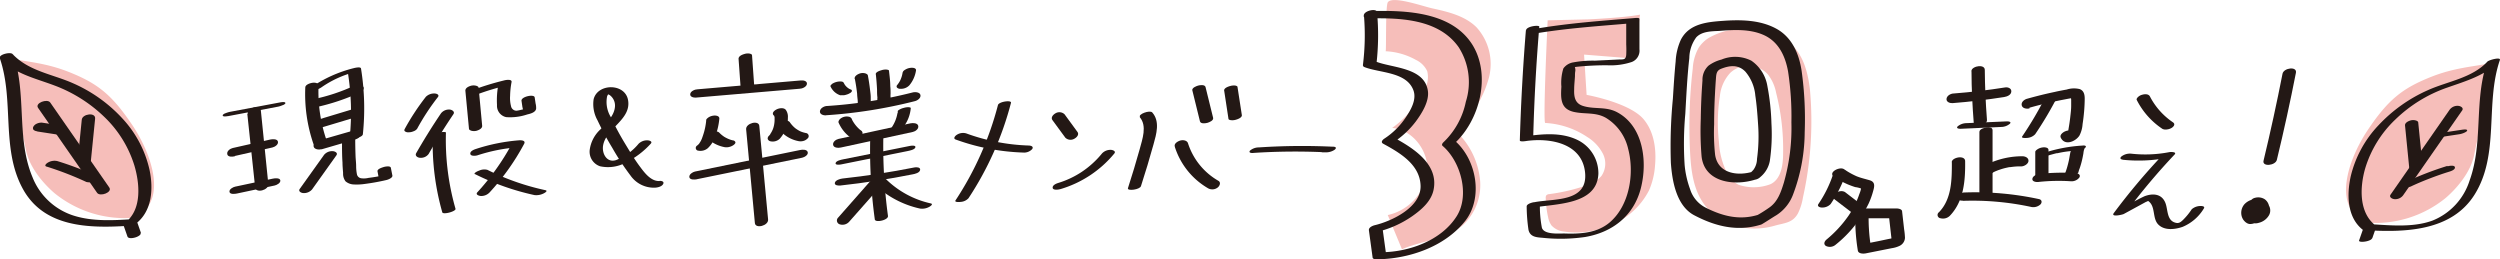 <svg xmlns="http://www.w3.org/2000/svg" viewBox="0 0 412.12 42.75"><defs><style>.about_noutore_header1{fill:#f6beba;}.about_noutore_header2{fill:#231815;}</style></defs><g id="レイヤー_2" data-name="レイヤー 2"><g id="見出し"><path class="about_noutore_header1" d="M254.73,20.27a13.8,13.8,0,0,1,6.92,2.31,7.09,7.09,0,0,1,2.58,2.75A3.6,3.6,0,0,1,264,29a5.22,5.22,0,0,1-2.56,1.59A30.93,30.93,0,0,1,255.39,32a.71.71,0,0,0-.49.21.73.73,0,0,0-.09.44,16.18,16.18,0,0,0,.4,3.18,3.33,3.33,0,0,0,.55,1.33,3.16,3.16,0,0,0,2,1,13.63,13.63,0,0,0,7.3-.87,12.15,12.15,0,0,0,6.77-5.89,12.45,12.45,0,0,0,1-4.13c.24-2.68-.16-5.58-1.9-7.63-2.33-2.74-9.38-4-9.38-4L261.13,9l7.64.61.53-.2a2.66,2.66,0,0,0,.21-.56l.84-6.43h0c-2.8.52-8.48.77-8.48.77l-6.74.16S254.32,20.25,254.73,20.27Z"/><path class="about_noutore_header1" d="M298.37,14.82c-.32-2.8-1.06-5.76-3.24-7.67a10.8,10.8,0,0,0-6.21-2.3,11.52,11.52,0,0,0-7.27,1.42A5.44,5.44,0,0,0,280,7.91a7.85,7.85,0,0,0-.95,3.37,81.46,81.46,0,0,0-.44,13.88c.16,3,.54,6.14,2.37,8.59A10.09,10.09,0,0,0,287,37.46a12,12,0,0,0,5.61-.27c1.59-.45,2.89-.42,3.77-2h0a9,9,0,0,0,.83-2.63A57.65,57.65,0,0,0,298.37,14.82Zm-4.43,10.55c0,1.63-.26,4.17-2.1,5a7.8,7.8,0,0,1-5.24.09,4.39,4.39,0,0,1-1.86-1.86,12.92,12.92,0,0,1-1.38-5.25,28.18,28.18,0,0,1,.16-7.51A6.59,6.59,0,0,1,285.24,12a4.37,4.37,0,0,1,6.22.3,7.08,7.08,0,0,1,1.33,3A37.59,37.59,0,0,1,293.94,25.37Z"/><path class="about_noutore_header1" d="M228.42,8.45a11.24,11.24,0,0,1,5,1.43,3.84,3.84,0,0,1,1.86,1.87,4.09,4.09,0,0,1-.48,3.07,16.82,16.82,0,0,1-5.3,6.27c3.42.31,6.07,3.85,5.78,7.27a8.37,8.37,0,0,1-6.51,7.09l2.34,5.64c3.33-1.45,7.31-1.59,10.06-4A9,9,0,0,0,244,29.87a12.71,12.71,0,0,0-3.1-7.32,1.7,1.7,0,0,1-.44-.75c-.1-.5.28-1,.62-1.34a17.53,17.53,0,0,0,4.37-7.67,9,9,0,0,0-2.06-8.3c-1.9-1.88-4.66-2.54-7.27-3.11h0c-1.56-.34-6.58-2.13-7.34-1C228.37,1,228.55,8.45,228.42,8.45Z"/><path class="about_noutore_header2" d="M37.62,19.14l8.13-1.54a3.48,3.48,0,0,0,.83-.26c.09,0,.42-.18.46-.3.08-.34-.73-.18-.86-.16L38,18.42a4,4,0,0,0-.83.25c-.08,0-.42.19-.45.31-.08.34.73.18.86.16Z"/><path class="about_noutore_header2" d="M40.77,18.79,42.06,30.9c.1,1,2.28.47,2.17-.58L43,18.21c-.11-1-2.29-.47-2.18.58Z"/><path class="about_noutore_header2" d="M38.72,25.71l6.19-1.4c.38-.09,1-.46.91-.95s-.89-.44-1.26-.36l-6.19,1.4c-.38.09-1,.46-.91,1s.89.44,1.26.36Z"/><path class="about_noutore_header2" d="M39.07,31.9l6.21-1.32c.33-.07,1-.41.93-.85s-.92-.35-1.24-.28l-6.21,1.32c-.33.07-1,.41-.93.86s.92.34,1.24.27Z"/><path class="about_noutore_header2" d="M50.33,14.35a25.33,25.33,0,0,0,1.34,9.38c.27.79,2.43.18,2.17-.58a24.65,24.65,0,0,1-1.33-9c0-.49-.57-.55-.95-.51s-1.21.29-1.23.76Z"/><path class="about_noutore_header2" d="M53,14.39a17.11,17.11,0,0,1,5.51-2.52l-1.18,0a41.27,41.27,0,0,1,.32,10.82c0,.29,2.11.08,2.17-.58a41.27,41.27,0,0,0-.31-10.82c-.06-.34-1.05-.09-1.18-.06a21.61,21.61,0,0,0-7,3.14c-.34.23-.28.45.13.48A2.6,2.6,0,0,0,53,14.39Z"/><path class="about_noutore_header2" d="M52,17.69a35.44,35.44,0,0,0,7.31-2.43c.35-.16.87-.61.54-1S58.8,14,58.4,14.13a31.08,31.08,0,0,1-6.75,2.23c-.38.08-1,.47-.9,1s.88.45,1.26.37Z"/><path class="about_noutore_header2" d="M52.6,21.14l6-1.8c.38-.12,1-.45.91-1s-.9-.48-1.26-.37l-6,1.81c-.38.11-1,.45-.91.95s.9.48,1.26.37Z"/><path class="about_noutore_header2" d="M53,24.62,58.55,23c.43-.12,1-.5.89-1s-.87-.57-1.29-.45l-5.56,1.6c-.43.13-1,.51-.89,1s.87.57,1.29.45Z"/><path class="about_noutore_header2" d="M53.42,25.53l-4,5.6c-.31.42.25.69.6.7a1.76,1.76,0,0,0,1.43-.61l4-5.61c.3-.42-.25-.68-.6-.69a1.72,1.72,0,0,0-1.43.61Z"/><path class="about_noutore_header2" d="M70.17,16a38.5,38.5,0,0,0-3.43,5.22c-.08.15-.14.28,0,.42a.86.86,0,0,0,.58.17,2.05,2.05,0,0,0,.85-.17,1.24,1.24,0,0,0,.59-.41A37.64,37.64,0,0,1,72.19,16c.31-.4-.27-.6-.58-.59a1.93,1.93,0,0,0-1.44.58Z"/><path class="about_noutore_header2" d="M72.69,18.69c-1.44,2.13-2.8,4.32-4.08,6.55-.25.45.23.75.63.77a1.58,1.58,0,0,0,1.42-.63q1.92-3.35,4.08-6.55c.3-.43-.25-.75-.62-.77a1.67,1.67,0,0,0-1.43.63Z"/><path class="about_noutore_header2" d="M71.34,22.44A41.6,41.6,0,0,0,72.91,35c.13.44,2.3-.16,2.18-.58a41.3,41.3,0,0,1-1.58-12.56c0-.26-2.15,0-2.17.58Z"/><path class="about_noutore_header2" d="M76.72,15l.59,6.23c0,.18.29.29.42.33a1.75,1.75,0,0,0,.82,0c.39-.12,1-.38.93-.87l-.58-6.24c0-.18-.3-.29-.43-.32a1.71,1.71,0,0,0-.81,0c-.4.11-1,.37-.94.87Z"/><path class="about_noutore_header2" d="M78.75,25.59a28.2,28.2,0,0,1,6.49-1.3l-.85-.59a39.65,39.65,0,0,1-5.7,8c-.36.39.3.6.58.61a1.9,1.9,0,0,0,1.44-.59,38.68,38.68,0,0,0,5.69-8c.31-.58-.47-.62-.85-.59a30.56,30.56,0,0,0-7.08,1.42c-.31.1-1,.36-.94.81s1,.32,1.22.23Z"/><path class="about_noutore_header2" d="M78.3,28.7a41.63,41.63,0,0,0,9.81,3.46,2.68,2.68,0,0,0,1.52-.28c.18-.09.75-.42.28-.53A40.57,40.57,0,0,1,80.35,28a2,2,0,0,0-1.39.14c-.09,0-1,.42-.66.58Z"/><path class="about_noutore_header2" d="M108.76,29.84c-1.35.09-2.39-1.2-3.12-2.18-1-1.31-1.83-2.71-2.67-4.1s-1.61-2.83-2.3-4.3a4.75,4.75,0,0,1-.59-3.38,2.44,2.44,0,0,1,.28-.49l-.36.09.14,0c.1.08.28.13.39.21a2.14,2.14,0,0,1,.85,1.84c-.1,1.58-1.42,2.73-2.41,3.81a5.58,5.58,0,0,0-1.76,3.39,2.53,2.53,0,0,0,1.71,2.68,6.14,6.14,0,0,0,4.46-.73,13.74,13.74,0,0,0,3.9-3c.35-.39-.3-.55-.57-.55a2,2,0,0,0-1.44.57,9.12,9.12,0,0,1-3.74,2.7c-1.5.46-2.31-1.07-2.12-2.36.44-2.92,4.76-4.32,4.11-7.61-.55-2.74-5-2.7-5.66-.08a5.47,5.47,0,0,0,.64,3.49,48.28,48.28,0,0,0,2.44,4.54,41,41,0,0,0,3,4.56,4.69,4.69,0,0,0,3.92,2c.45,0,1.18-.14,1.44-.57s-.21-.57-.57-.55Z"/><path class="about_noutore_header2" d="M114.7,16.09l17.11-1.46c.41,0,1.16-.3,1.21-.8s-.59-.61-1-.57L115,14.72c-.42,0-1.17.3-1.22.79s.59.61,1,.58Z"/><path class="about_noutore_header2" d="M114.9,29.54,132.23,26c.38-.08,1.05-.46.92-.93s-.9-.42-1.26-.34l-17.33,3.55c-.37.08-1,.46-.92.93s.9.41,1.26.34Z"/><path class="about_noutore_header2" d="M123,21.33l1.44,15.44c.09,1,2.27.44,2.18-.59l-1.45-15.43c-.09-1-2.27-.44-2.17.58Z"/><path class="about_noutore_header2" d="M136.16,19a80.78,80.78,0,0,0,14.67-2.33c.42-.11,1-.5.9-1s-.89-.53-1.28-.43a77.17,77.17,0,0,1-14.08,2.23c-.46,0-1.14.33-1.2.86s.58.71,1,.68Z"/><path class="about_noutore_header2" d="M138.61,24.32l11.87-2.57c.42-.09,1-.5.89-1s-.88-.5-1.28-.42L138.23,22.9c-.42.09-1,.5-.89,1s.88.51,1.27.42Z"/><path class="about_noutore_header2" d="M138.63,27.11l11-2.21c.32-.07,1.16-.22,1.27-.61s-.72-.27-.88-.24l-11,2.21c-.32.07-1.16.22-1.27.61s.72.27.88.24Z"/><path class="about_noutore_header2" d="M138.55,30.58q6-.66,11.89-1.84c.38-.07,1.15-.24,1.24-.72s-.65-.48-.93-.42c-3.94.78-7.9,1.4-11.89,1.83-.38.05-1.16.27-1.24.72s.65.46.93.43Z"/><path class="about_noutore_header2" d="M143.46,22.53a84.08,84.08,0,0,0,.75,13.64c.08.59,2.27.12,2.17-.58a85.28,85.28,0,0,1-.75-13.65c0-.5-2.16-.16-2.17.59Z"/><path class="about_noutore_header2" d="M143.8,29.48l-5.66,6.42a.66.66,0,0,0,.29,1.08,1.48,1.48,0,0,0,1.54-.41l5.66-6.41a.66.66,0,0,0-.3-1.09,1.46,1.46,0,0,0-1.53.41Z"/><path class="about_noutore_header2" d="M144,30.24a15.79,15.79,0,0,0,7.65,4.14,2.44,2.44,0,0,0,1.52-.27c.18-.09.75-.47.26-.58a15.24,15.24,0,0,1-7.38-4c-.11-.1-.44-.08-.56-.07a3.4,3.4,0,0,0-.84.18c-.18.07-.93.36-.65.64Z"/><path class="about_noutore_header2" d="M157.54,23a35.94,35.94,0,0,0,11.19,2.15,1.8,1.8,0,0,0,1.43-.58c.27-.43-.22-.57-.57-.58a33,33,0,0,1-10.31-2,1.88,1.88,0,0,0-1.53.22c-.25.14-.7.61-.21.79Z"/><path class="about_noutore_header2" d="M164.51,17.32a52.39,52.39,0,0,1-7,15.72c-.22.35.79.26.88.24a1.92,1.92,0,0,0,1.27-.61,52.39,52.39,0,0,0,7-15.72c.12-.5-2-.2-2.15.37Z"/><path class="about_noutore_header2" d="M173.5,19.81l2.12,2.89a1.23,1.23,0,0,0,1.48.17c.39-.2.84-.68.51-1.13l-2.12-2.9a1.24,1.24,0,0,0-1.48-.17c-.38.21-.84.68-.51,1.14Z"/><path class="about_noutore_header2" d="M174.76,31.19a18.18,18.18,0,0,0,8.93-5.88c.33-.4-.28-.6-.58-.61a1.92,1.92,0,0,0-1.44.59,15.14,15.14,0,0,1-3.28,3,14.86,14.86,0,0,1-3.91,1.86c-.31.09-1,.36-.95.81s1,.3,1.23.22Z"/><path class="about_noutore_header2" d="M187.88,19.31c1.26,1.44.42,3.67,0,5.27-.6,2.16-1.25,4.3-1.94,6.44-.17.52,2,.25,2.15-.35q1.11-3.42,2.07-6.89c.47-1.69,1.09-3.76-.21-5.24-.4-.45-2.45.31-2,.77Z"/><path class="about_noutore_header2" d="M193.67,24.21a12.13,12.13,0,0,0,5.5,6.84,1.43,1.43,0,0,0,1.55-.13c.34-.25.6-.85.12-1.12a11,11,0,0,1-5-6.18c-.16-.5-.84-.58-1.28-.45s-1.06.51-.89,1Z"/><path class="about_noutore_header2" d="M196.55,14.88,197.81,20c.11.45.92.34,1.23.25s1.05-.38.94-.83l-1.25-5.07c-.11-.44-.93-.33-1.23-.24s-1.06.37-.95.82Z"/><path class="about_noutore_header2" d="M201.8,14.92l.71,4.66c0,.16.3.22.41.23a2,2,0,0,0,.8-.07c.29-.08,1-.32,1-.74L204,14.34c0-.16-.29-.22-.4-.24a2.19,2.19,0,0,0-.81.08c-.29.08-1,.31-1,.74Z"/><path class="about_noutore_header2" d="M224.85,2.61a39.49,39.49,0,0,1-.17,8.06.34.34,0,0,0,.22.38c2.52,1,6.94.76,8.09,3.81.6,1.58-.47,3.35-1.33,4.61a12.34,12.34,0,0,1-3.45,3.38c-.3.2-.65.59-.2.84,2.72,1.48,6.06,3.41,6.17,6.92s-4.63,5.82-7.58,6.52c-.35.09-1,.37-.94.83l.61,4.48c0,.26.47.32.66.31,5.26-.06,11.1-2,14.52-6.22,3.12-3.81,2-10.22-1.67-13.37l-.14.6c4.31-3.85,6.26-11.45,3-16.51C239.23,2,231.92,1.7,226.3,1.82c-.41,0-1.26.14-1.44.59s.14.64.59.63c5.16-.11,11.65,0,15,4.73a10.67,10.67,0,0,1,1.19,9,12.71,12.71,0,0,1-3.69,6.68c-.15.14-.35.42-.14.6,3,2.56,4.51,8.12,2.33,11.58-2.52,4-7.79,5.89-12.31,5.95l.66.31-.61-4.47-.94.82a17.06,17.06,0,0,0,5.86-2.6c1.51-1.06,3.13-2.44,3.52-4.34.88-4.25-3.38-6.91-6.52-8.61l-.2.84a14.7,14.7,0,0,0,3.79-3.5c1-1.35,2.22-3.3,2-5-.53-4-6-3.79-8.7-4.93l.22.38A41.06,41.06,0,0,0,227,2c-.05-.69-2.24-.24-2.18.59Z"/><path class="about_noutore_header2" d="M289.76,35.43c-3,.9-5.72.22-8.45-1.13a5.13,5.13,0,0,1-2.71-3.14,15.64,15.64,0,0,1-.89-3.94,54.32,54.32,0,0,1,.11-8.46c.17-3.06.32-6.15.66-9.19a5.89,5.89,0,0,1,1.14-3.41c.93-1,2.5-1,3.75-1.06,2.44-.2,5.1-.35,7.39.68,2.44,1.1,3.54,3.46,4,6a49.09,49.09,0,0,1,.55,8.39,33,33,0,0,1-1.24,9.93c-.47,1.53-1,3.11-2.34,4.07-.72.51-1.48,1-2.23,1.4-1.25.75-.11,2,1,1.36.79-.47,1.57-1,2.34-1.46a6.9,6.9,0,0,0,2.74-3.4,29.38,29.38,0,0,0,1.92-10.24A57.45,57.45,0,0,0,297,11.73c-.42-2.85-1.58-5.58-4.18-7s-5.69-1.5-8.55-1.31c-2.71.19-5.78.41-7.18,3.12a9.74,9.74,0,0,0-.86,3.57c-.2,2-.33,4.11-.46,6.17a81.11,81.11,0,0,0-.33,10.57c.21,3,.91,7.08,3.84,8.63,3.45,1.82,7.07,2.73,10.9,1.58C291.52,36.6,291.11,35,289.76,35.43Z"/><path class="about_noutore_header2" d="M289.13,28.24c-2.58.85-5.94.43-6.4-2.74a34.22,34.22,0,0,1-.16-5c0-1.68.05-3.37.14-5q.06-1.22.15-2.43c.06-.78.06-1.42.86-1.73,1.45-.57,2.84-.72,4,.47a7,7,0,0,1,1.64,3.94c.23,1.54.35,3.1.45,4.65a27.33,27.33,0,0,1-.17,5.79,3.13,3.13,0,0,1-.58,1.79c-.21.24-.44.45-.66.67a.54.54,0,0,0,.25.94,1.63,1.63,0,0,0,1.54-.41,4.48,4.48,0,0,0,1.56-2.64,30.22,30.22,0,0,0,.27-6.16,37.93,37.93,0,0,0-.67-6.19A6.31,6.31,0,0,0,288.7,10a5.91,5.91,0,0,0-4.92-.18,6.15,6.15,0,0,0-2.13,1,3.14,3.14,0,0,0-1,2.44q-.24,3.17-.28,6.35a50.43,50.43,0,0,0,.13,6.15c.47,4.39,5.52,4.95,9,3.8.38-.12,1-.44.91-1S289.5,28.12,289.13,28.24Z"/><path class="about_noutore_header2" d="M302.42,32.86l3,2.29a1.18,1.18,0,0,0,.74.14A1.65,1.65,0,0,0,307,35a.84.84,0,0,0,.39-.55.5.5,0,0,0-.25-.49l-3-2.3a1.2,1.2,0,0,0-.74-.14,1.74,1.74,0,0,0-.82.3.85.85,0,0,0-.39.54.57.57,0,0,0,.25.5Z"/><path class="about_noutore_header2" d="M305.85,35.22a31.77,31.77,0,0,0,.41,6.08c.09.55.91.54,1.29.47l2.86-.57,1.46-.29a4.42,4.42,0,0,0,1.27-.38,1.55,1.55,0,0,0,.89-1.32,11.38,11.38,0,0,0-.14-1.42l-.33-2.91c0-.44-.67-.52-1-.52l-5.52,0c-.47,0-1.14.37-1.19.89s.57.73,1,.73l5.52,0-1-.52.28,2.51c.05.41.09.81.14,1.22,0,.09,0,.34,0,.34s.27-.26.28-.27c-.16.12.19,0,0,0-.79.13-1.58.32-2.37.48l-2.57.51,1.29.47a29.76,29.76,0,0,1-.37-5.66c0-.53-.54-.77-1-.73s-1.18.34-1.2.89Z"/><path class="about_noutore_header2" d="M323.25,21.23l6.62-.3a2.25,2.25,0,0,0,1.45-.53c.34-.36-.3-.4-.53-.39l-6.62.29a2.31,2.31,0,0,0-1.45.53c-.34.37.3.41.53.4Z"/><path class="about_noutore_header2" d="M326.3,21.74v10.6c0,.48.56.53.94.48s1.23-.29,1.23-.74v-1c0-.48-.56-.52-.94-.47s-1.23.28-1.23.74v1l2.17-.26V21.47c0-.48-.56-.52-.94-.48s-1.23.29-1.23.75Z"/><path class="about_noutore_header2" d="M328.56,28.42a6.46,6.46,0,0,1,.6-.27s.35-.14.21-.09.19-.06.22-.07a10.19,10.19,0,0,1,1.23-.35l.32-.07s.35-.07.08,0l.65-.08a9.87,9.87,0,0,1,1.33-.06c.46,0,1.17-.39,1.19-.91s-.54-.76-1-.76a13.24,13.24,0,0,0-5.8,1.32c-.39.19-.84.74-.5,1.17a1.25,1.25,0,0,0,1.49.19Z"/><path class="about_noutore_header2" d="M323.56,33.11a45.79,45.79,0,0,1,11.26,1,1.73,1.73,0,0,0,1.54-.41c.31-.33.25-.78-.24-.88a49.83,49.83,0,0,0-12.3-1.09c-.42,0-1.15.31-1.22.79s.61.57,1,.56Z"/><path class="about_noutore_header2" d="M334.54,17.76c1.22-.34,2.45-.66,3.69-.93.62-.14,1.24-.27,1.87-.39l.93-.18.47-.08.21,0c0-.07-.23-.15-.28-.1s0,.31,0,.37l0,1c0,.64-.09,1.28-.16,1.92s-.17,1.27-.28,1.91a2.33,2.33,0,0,1-.11.46l-.1.12c.06-.05.06-.05,0,0s-.05.05.05,0a.94.94,0,0,1,1.05.24,1,1,0,0,0-1.3-.5c-.37.1-1.1.58-.87,1.08.64,1.4,2.43.68,3.08-.33a4.76,4.76,0,0,0,.52-1.9c.11-.69.19-1.38.25-2.07s.09-1.34.1-2-.07-1.4-.81-1.69a3.94,3.94,0,0,0-2.15.07c-.67.12-1.35.25-2,.4-1.53.32-3,.69-4.54,1.12-.45.12-1,.54-.88,1.08s.86.63,1.3.5Z"/><path class="about_noutore_header2" d="M335.51,25.05V29a.38.38,0,0,0,.23.41,1.27,1.27,0,0,0,.72.09,2,2,0,0,0,.82-.28c.14-.1.41-.28.41-.47V27.37a.4.4,0,0,0-.23-.41,1.36,1.36,0,0,0-.72-.08,2,2,0,0,0-.82.28c-.15.1-.41.27-.41.47V29a.38.38,0,0,0,.23.41,1.27,1.27,0,0,0,.72.09,2,2,0,0,0,.82-.28c.14-.1.41-.28.41-.47V24.79a.4.4,0,0,0-.23-.41,1.36,1.36,0,0,0-.72-.08,2,2,0,0,0-.82.28c-.15.1-.41.27-.41.47Z"/><path class="about_noutore_header2" d="M352.24,16.48a12.5,12.5,0,0,0,4.24,4.77,1.23,1.23,0,0,0,.73.09,1.87,1.87,0,0,0,.82-.28c.34-.23.6-.61.17-.9a11.69,11.69,0,0,1-2.15-1.88,11.5,11.5,0,0,1-1.64-2.38c-.22-.43-.83-.41-1.24-.29a1.57,1.57,0,0,0-.72.38c-.11.11-.3.32-.21.49Z"/><path class="about_noutore_header2" d="M349.89,26.33a25,25,0,0,0,7.37-.31l-.81-.41a105.9,105.9,0,0,0-8,9.52c-.52.71,1.41.27,1.64.15l2.48-1.35,1.19-.65c.07,0,.55-.24.59-.33-.48,0-.61,0-.4.09a.72.72,0,0,1,.21.12c1.22.87.61,2.81,1.63,3.85s2.76.82,4,.39a7.38,7.38,0,0,0,3.49-3c.28-.38-.24-.45-.53-.44a2.19,2.19,0,0,0-1.45.54,10.64,10.64,0,0,1-1.44,1.76c-.37.35-.66.59-1.17.47-1.58-.36-1.26-2.23-1.77-3.38-.63-1.44-2.09-1.5-3.4-1a25.46,25.46,0,0,0-2.31,1.22l-2.38,1.3,1.64.14a105.78,105.78,0,0,1,8-9.53c.44-.46-.62-.44-.81-.41a20.81,20.81,0,0,1-6.35.26,2.33,2.33,0,0,0-1.54.42c-.33.25-.3.51.15.56Z"/><path class="about_noutore_header2" d="M376.27,12.15q-1.41,7.2-3.13,14.34c-.26,1.06,2,.81,2.2-.16q1.73-7.14,3.14-14.34c.21-1.09-2-.82-2.21.16Z"/><path class="about_noutore_header2" d="M373.36,34.35a1.56,1.56,0,0,1-.25-.38l.09.2a2.2,2.2,0,0,1-.16-.61l0,.22a1.75,1.75,0,0,1,0-.46l-.89.86.09,0-.3.05h-.16l.14,0-.26-.06a.44.44,0,0,1,.16.06l-.21-.12.18.14-.16-.16a1.19,1.19,0,0,1,.22.33l-.09-.2a1.3,1.3,0,0,1,.11.43l0-.22a1,1,0,0,1,0,.34l.06-.22a1.15,1.15,0,0,1-.14.32l.13-.21a1.68,1.68,0,0,1-.24.29l.19-.18a2.38,2.38,0,0,1-.4.31l.24-.15a6,6,0,0,1-1,.47l1.32,0a.92.92,0,0,1-.22-.17l.16.16a1.55,1.55,0,0,1-.24-.33l.1.2a1.61,1.61,0,0,1-.14-.52l0,.22a1.67,1.67,0,0,1,0-.5l-.06.21a2.07,2.07,0,0,1,.15-.34l-.12.21a.92.92,0,0,1,.17-.22l-.19.18.18-.14-.24.15a1.24,1.24,0,0,1,.2-.1l-.28.11a.84.84,0,0,1,.24-.07l-.3,0a1.32,1.32,0,0,1,.28,0h-.28a1.77,1.77,0,0,1,.32.05l-.26-.07a1.62,1.62,0,0,1,.33.13l-.21-.12a1.59,1.59,0,0,1,.33.25l-.16-.16a1.24,1.24,0,0,1,.23.32l-.09-.2a1.08,1.08,0,0,1,.1.35l0-.22a1.53,1.53,0,0,1,0,.3l.06-.22a.84.84,0,0,1-.13.27l.13-.2a1.12,1.12,0,0,1-.19.24l.18-.18a1.55,1.55,0,0,1-.24.19l.24-.15a1.15,1.15,0,0,1-.25.12l.28-.1-.21.06.3,0h.08l-.15,0,.25.06-.15-.06.21.12-.14-.11.16.16a.44.44,0,0,1-.12-.15.94.94,0,0,0-.63-.34,1.4,1.4,0,0,0-.85.15c-.44.23-.8.69-.5,1.18a1.83,1.83,0,0,0,2,.61,2.66,2.66,0,0,0,1.68-1.25,1.61,1.61,0,0,0-.08-1.7,2.37,2.37,0,0,0-1.66-.94,2.71,2.71,0,0,0-2.32.84,2.17,2.17,0,0,0-.48,1.8,2.07,2.07,0,0,0,.33.78,2.47,2.47,0,0,0,.35.37l.13.09a1.16,1.16,0,0,0,.49.2,1.8,1.8,0,0,0,.86-.14,5,5,0,0,0,1.63-.93,2.74,2.74,0,0,0,.49-.58,2,2,0,0,0,.26-.64,1.59,1.59,0,0,0-.07-.94,1.8,1.8,0,0,0-.64-.85,2,2,0,0,0-1.6-.23,1.19,1.19,0,0,0-.89.87,2.37,2.37,0,0,0,.49,1.88,1.24,1.24,0,0,0,1.49.19,1.11,1.11,0,0,0,.55-.54.64.64,0,0,0-.05-.64Z"/><path class="about_noutore_header2" d="M116.42,19.83a10.63,10.63,0,0,1-.53,2.49c-.06.19-.13.38-.2.57s0,.09,0,0l-.06.13a2.4,2.4,0,0,1-.11.23c-.09.16-.19.31-.29.46s-.06.07,0,0l-.1.1-.21.19a.45.45,0,0,0,.22.84,1.87,1.87,0,0,0,1.54-.41A4.84,4.84,0,0,0,118,22.23a11.29,11.29,0,0,0,.58-2.65c.05-.49-.59-.57-.95-.52a2,2,0,0,0-.82.28c-.16.12-.39.28-.41.49Z"/><path class="about_noutore_header2" d="M116.46,22.66a5.61,5.61,0,0,0,3,1.6,1.85,1.85,0,0,0,.81-.05,2,2,0,0,0,.73-.36c.11-.1.29-.27.22-.44a.47.47,0,0,0-.41-.27l-.38-.1.2.06a5.25,5.25,0,0,1-1.32-.6l.14.09a5.17,5.17,0,0,1-.92-.76.86.86,0,0,0-.58-.17,2.05,2.05,0,0,0-.85.17,1.24,1.24,0,0,0-.59.41.32.32,0,0,0,0,.42Z"/><path class="about_noutore_header2" d="M127.54,19l.08.09c0-.07,0-.07,0,0a2.17,2.17,0,0,1,.07.24l0,.24v.15a4.63,4.63,0,0,1-.12,1.05,4.13,4.13,0,0,1-.15.5c0-.15,0,.1-.06.13a2.56,2.56,0,0,1-.11.24,4.12,4.12,0,0,1-.27.45c0,.07-.09.15-.15.22l-.07.08a.57.57,0,0,0-.2.53.61.61,0,0,0,.44.37,1.68,1.68,0,0,0,1.53-.41,5.4,5.4,0,0,0,1.22-2.33,4.46,4.46,0,0,0,.13-1.15,1.93,1.93,0,0,0-.35-1.3c-.33-.39-1.06-.28-1.46-.09s-.89.58-.55,1Z"/><path class="about_noutore_header2" d="M128.18,21a5.43,5.43,0,0,0,3.38,2.25,1.75,1.75,0,0,0,.82,0,1.48,1.48,0,0,0,.72-.4.51.51,0,0,0-.25-.92,4.79,4.79,0,0,1-.89-.27l.2.09a5,5,0,0,1-1.23-.75l.15.12a4.82,4.82,0,0,1-.9-1,.84.84,0,0,0-.6-.25,1.77,1.77,0,0,0-.85.16c-.37.18-.84.56-.55,1Z"/><path class="about_noutore_header2" d="M121.75,9.69l.37,5.17c0,.17.3.26.41.28a1.84,1.84,0,0,0,.81-.06c.36-.1,1-.33,1-.8l-.37-5.18c0-.16-.3-.25-.42-.27a1.8,1.8,0,0,0-.8.06c-.36.1-1,.33-1,.8Z"/><path class="about_noutore_header2" d="M138.24,20.22a6.18,6.18,0,0,0,.83,1.37,5.81,5.81,0,0,0,1.17,1.1,1.17,1.17,0,0,0,.73.14,1.84,1.84,0,0,0,.82-.29.87.87,0,0,0,.4-.54.54.54,0,0,0-.25-.49c-.12-.08-.23-.17-.34-.26l.16.13a5.59,5.59,0,0,1-1.29-1.62l.08.16-.13-.28a.41.41,0,0,0-.17-.24.48.48,0,0,0-.28-.15,1.68,1.68,0,0,0-1.54.41c-.11.14-.27.37-.19.56Z"/><path class="about_noutore_header2" d="M148,18.33c0,.13,0,.25-.05.38l0-.1A5.92,5.92,0,0,1,147,21c-.08.12.1.2.18.22a1.79,1.79,0,0,0,.69,0,3.45,3.45,0,0,0,.83-.25,1.11,1.11,0,0,0,.44-.33,5.94,5.94,0,0,0,1-2.82c0-.13-.34-.14-.37-.15a2.72,2.72,0,0,0-.8.12,2.5,2.5,0,0,0-.74.3c-.12.08-.24.15-.26.31Z"/><path class="about_noutore_header2" d="M140.92,13c.16.83.29,1.65.38,2.49,0,.4.08.8.1,1.2,0,.22,0,.44,0,.65a1,1,0,0,0,.14.64c.41.48,1.26.19,1.7-.05h0c.14-.08.4-.34.4-.52v0c0-.4-.33-.55-.69-.59h0a1.55,1.55,0,0,0-1.43.63c-.23.47.21.72.63.77h0l-.7-.59v0l.4-.51h0l1.69,0c0,.17.06.19,0,.05a1.77,1.77,0,0,1,0-.23c0-.11,0-.22,0-.33l0-.55c0-.41-.06-.81-.11-1.21-.09-.8-.21-1.6-.36-2.39,0-.19-.28-.32-.44-.37a1.63,1.63,0,0,0-.82,0c-.39.12-1,.43-.92.93Z"/><path class="about_noutore_header2" d="M144.38,12.24c.09.85.16,1.69.2,2.54,0,.42,0,.85.06,1.27a3.45,3.45,0,0,0,.11,1.2c.14.37.93.18,1.19.11a2.47,2.47,0,0,0,.74-.33c.09-.06.3-.22.24-.36a3.45,3.45,0,0,1-.11-1.2c0-.42,0-.85-.05-1.27,0-.85-.12-1.7-.21-2.54,0-.14-.3-.18-.39-.19a2.19,2.19,0,0,0-.8.09c-.27.08-1,.28-1,.68Z"/><path class="about_noutore_header2" d="M136.91,14.25a2.82,2.82,0,0,0,.62.87,2.73,2.73,0,0,0,.94.57.8.8,0,0,0,.31,0,1.7,1.7,0,0,0,.39,0,2.09,2.09,0,0,0,.43-.11,1.68,1.68,0,0,0,.39-.16l.21-.12a.72.72,0,0,0,.23-.26v-.12a.25.25,0,0,0-.2-.17l-.24-.11.13.07a2.33,2.33,0,0,1-.89-.79l.07.1a2.71,2.71,0,0,1-.21-.37.48.48,0,0,0-.4-.21,1.53,1.53,0,0,0-.37,0,2,2,0,0,0-.43.07,2.47,2.47,0,0,0-.74.33L137,14a.27.27,0,0,0-.1.25Z"/><path class="about_noutore_header2" d="M148.8,11.91a4.55,4.55,0,0,1-.43,1.4l.08-.15a4.45,4.45,0,0,1-.56.87.31.31,0,0,0,0,.43.78.78,0,0,0,.58.18,1.89,1.89,0,0,0,1.44-.58A5,5,0,0,0,151,11.63c.07-.47-.62-.49-.93-.44a2,2,0,0,0-.82.28c-.16.09-.39.24-.42.44Z"/><path class="about_noutore_header2" d="M56.38,23.39c0,1.14,0,2.28.08,3.42,0,.57.06,1.14.1,1.71a2.06,2.06,0,0,0,.4,1.37,2.22,2.22,0,0,0,1.38.52,9.12,9.12,0,0,0,1.81-.09,35.48,35.48,0,0,0,3.54-.64c.26-.06,1-.32,1-.71l-.26-1.31c-.08-.38-1-.19-1.2-.12s-1.05.3-1,.7l.25,1.32,1-.71c-.43.09-.84.18-1.36.27s-.93.15-1.4.21a3.23,3.23,0,0,1-1.16.06.84.84,0,0,1-.71-.61,6.9,6.9,0,0,1-.14-1.36c0-.51-.06-1-.09-1.52q-.06-1.54-.06-3.09c0-.47-2.16-.13-2.17.58Z"/><path class="about_noutore_header2" d="M78.69,15.55a40.05,40.05,0,0,1,4.68-1.42l-1.2-.28a13.85,13.85,0,0,0-.24,3.46,1.91,1.91,0,0,0,1.52,2,8.89,8.89,0,0,0,3.49-.45c.49-.11,1.34-.33,1.44-.93a3,3,0,0,0-.09-.88l-.15-1c-.09-.59-2.28-.11-2.17.58l.13.88c0,.14.19.69.1.78l.59-.37c.2-.1-.21,0-.26.05l-.58.12a5.82,5.82,0,0,1-.79.16.91.91,0,0,1-.92-.76,5.33,5.33,0,0,1-.15-1.69,13.35,13.35,0,0,1,.24-2.27c.1-.54-1-.34-1.2-.28a45.3,45.3,0,0,0-5.24,1.61c-.25.09-.9.41-.62.75s1.13.06,1.42,0Z"/><path class="about_noutore_header2" d="M206.59,25.21a106.66,106.66,0,0,1,11.86-.11l1.4-.92-.42,0a2.59,2.59,0,0,0-1.54.41c-.31.23-.32.5.14.52h.42a2.52,2.52,0,0,0,1.54-.41c.32-.23.31-.49-.14-.51a107.9,107.9,0,0,0-12.33.11,2.24,2.24,0,0,0-1.46.53c-.29.37.26.41.53.39Z"/><path class="about_noutore_header2" d="M325,11.78c0,2.84.15,5.67.37,8.51,0,.51.95.46,1.26.37.46-.12,1-.43.91-1-.21-2.7-.33-5.42-.35-8.13,0-.52-.53-.66-1-.62s-1.21.32-1.21.83Z"/><path class="about_noutore_header2" d="M302.26,29.12a14.93,14.93,0,0,0,2.36,1.28c.39.16.79.31,1.2.44a4.87,4.87,0,0,1,1.18.31l-.24-.32c.11.35-.2,1-.31,1.33s-.3.79-.47,1.17a15,15,0,0,1-1.29,2.28,19.52,19.52,0,0,1-3.57,3.86c-.34.28-.58.75-.13,1.07a1.46,1.46,0,0,0,1.55-.15,19.81,19.81,0,0,0,5.51-6.85,13.28,13.28,0,0,0,.74-2.06c.22-.76.36-1.48-.56-1.76-.73-.22-1.45-.37-2.16-.66A12.1,12.1,0,0,1,304,27.9c-.75-.51-2.68.54-1.69,1.22Z"/><path class="about_noutore_header2" d="M302.17,28.77a19.76,19.76,0,0,1-2.4,4.85c-.28.41.24.6.57.59a1.86,1.86,0,0,0,1.44-.58,21.17,21.17,0,0,0,2.56-5.15c.15-.45-.69-.46-.93-.42-.42.07-1.09.25-1.24.71Z"/><path class="about_noutore_header2" d="M321.76,26.72c0,2.84,0,6.08-2.12,8.26a.55.55,0,0,0,.26,1,1.6,1.6,0,0,0,1.53-.41c2.32-2.42,2.56-5.83,2.52-9,0-.52-.53-.67-1-.63s-1.22.32-1.21.83Z"/><path class="about_noutore_header2" d="M321.88,17c2.84-.22,5.67-.56,8.48-1,.48-.08,1.14-.31,1.2-.88s-.57-.78-1-.71c-2.82.45-5.64.78-8.48,1-.48,0-1.14.34-1.2.88s.58.74,1,.71Z"/><path class="about_noutore_header2" d="M337,16.35a59.57,59.57,0,0,1-3.65,6.15c-.22.33.79.24.88.23a2,2,0,0,0,1.27-.61A58.45,58.45,0,0,0,339.13,16c.19-.36-.75-.25-.87-.23-.38.08-1.07.22-1.27.61Z"/><path class="about_noutore_header2" d="M337.46,25.69l.2-.06h0l.3-.09.66-.18.31-.08s.35-.07.12,0l.67-.14a17.32,17.32,0,0,1,2.5-.29l-.36-.46a1.28,1.28,0,0,0-.6.9c-.08.4-.13.8-.22,1.2s-.19.8-.31,1.2c-.06.19-.12.39-.19.58s-.09.23-.12.34,0,.17-.05.25l.44-.33,0,0,1.65-.23,0,0,.05.18v0l-1.28.59h0a3.63,3.63,0,0,0,.83-.26c.11,0,.4-.19.44-.33.13-.36-.74-.22-.86-.2h0a3.48,3.48,0,0,0-.83.26c-.12.06-.42.17-.45.33a.21.21,0,0,0,.07.24c.13.14.52.06.68,0a3.58,3.58,0,0,0,1-.27c.28-.13.48-.25.54-.55a3.42,3.42,0,0,1,.18-.54q.21-.61.36-1.23c.1-.4.18-.81.25-1.21a4.5,4.5,0,0,1,.08-.51,1.34,1.34,0,0,1,.09-.26s.1-.15,0-.09c.11-.08.32-.19.22-.35s-.44-.11-.58-.1a25.09,25.09,0,0,0-6.41,1.24c-.15.05-.94.35-.65.6.12.11.42.08.55.06a3.6,3.6,0,0,0,.85-.19Z"/><path class="about_noutore_header2" d="M336,30a30.81,30.81,0,0,1,5.35-.12,1.62,1.62,0,0,0,1.43-.62c.26-.45-.22-.71-.62-.74a37.52,37.52,0,0,0-5.9.14c-.42.05-1.13.29-1.22.79s.63.59,1,.55Z"/><path class="about_noutore_header1" d="M9.07,31.91s-4-3.2-4.8-7.2C3.19,19.31,1.9,15.05,1.38,9.57c3,.64,6.09.74,10.09,2.34,4.61,1.85,7,3.7,10.4,8.8,3.2,4.8,6,12.91,0,15.2A18.36,18.36,0,0,1,9.07,31.91Z"/><path class="about_noutore_header2" d="M23.23,38.38l-.7-2c-.08-.23-.44-.26-.64-.25-3.22.2-6.61.4-9.73-.58a10.81,10.81,0,0,1-6.81-6.36C2.65,22.74,4.45,15.5,2.19,9l-2.1.7C2.45,12.19,5.88,12.92,9,14.1a23.82,23.82,0,0,1,8.13,5.11,18.74,18.74,0,0,1,5,8c.91,3,1.32,7.39-1.52,9.5-.39.29-.21.53.17.64a2.07,2.07,0,0,0,1.53-.41c2.78-2.07,3-5.8,2.34-8.94a18.27,18.27,0,0,0-4.5-8.5,24.24,24.24,0,0,0-8.08-5.76c-3.38-1.51-7.34-2-10-4.83-.36-.39-2.32.07-2.1.69,2.41,7,.16,14.92,3.8,21.54,3.48,6.34,10.8,6.49,17.18,6.1l-.64-.25.7,2c.22.64,2.38,0,2.17-.59Z"/><path class="about_noutore_header2" d="M6.28,17.79l9.73,14c.48.68,2.58-.08,2-.89l-9.73-14c-.48-.68-2.58.08-2,.89Z"/><path class="about_noutore_header2" d="M13.48,19.73l-.69,6.87c-.11,1.1,2.1.8,2.2-.17l.69-6.87c.11-1.1-2.1-.8-2.2.17Z"/><path class="about_noutore_header2" d="M7.68,27.46A53.19,53.19,0,0,1,14.24,30a2,2,0,0,0,1.53-.25c.27-.15.68-.48.24-.68a51.15,51.15,0,0,0-6.57-2.52,2.13,2.13,0,0,0-1.52.24c-.22.12-.73.53-.24.68Z"/><path class="about_noutore_header2" d="M6.12,21.67l3.45.53a1.66,1.66,0,0,0,.85-.16,1.21,1.21,0,0,0,.57-.48A.47.47,0,0,0,11,21a.92.92,0,0,0-.61-.26l-3.45-.52a1.72,1.72,0,0,0-.86.16,1.17,1.17,0,0,0-.56.47.48.48,0,0,0,0,.54,1,1,0,0,0,.61.25Z"/><path class="about_noutore_header1" d="M403.07,32.71s4-3.2,4.8-7.2c1.08-5.4,2.36-9.66,2.88-15.14-3,.64-6.08.74-10.08,2.34-4.62,1.85-7,3.7-10.4,8.8-3.2,4.8-6,12.91,0,15.2A18.36,18.36,0,0,0,403.07,32.71Z"/><path class="about_noutore_header2" d="M391.06,39.29l.7-2-1.77.65c6.4.39,14.12.22,17.94-5.86,4.17-6.65,1.7-15,4.17-22.18.2-.57-1.84,0-2.06.26-2.54,2.72-6.48,3.22-9.75,4.68a24.91,24.91,0,0,0-8.17,5.78,18.43,18.43,0,0,0-4.61,8.46c-.67,3.05-.62,6.86,2.12,8.9.49.37,2.39-.49,2.05-.75-2.85-2.11-2.67-6.31-1.81-9.38a18.46,18.46,0,0,1,5-8.15,23.15,23.15,0,0,1,8.52-5.25c3.07-1.08,6.36-2,8.66-4.44l-2.06.26c-2.19,6.31-.59,13.23-2.89,19.51A10.51,10.51,0,0,1,401,36.36c-3,1.1-6.47.83-9.63.63-.43,0-1.6.14-1.78.65l-.7,2c-.14.43,1.95.2,2.15-.37Z"/><path class="about_noutore_header2" d="M403.83,18.07l-9.74,14c-.31.44.27.73.62.76a1.62,1.62,0,0,0,1.43-.62l9.74-14c.3-.44-.27-.73-.63-.76a1.61,1.61,0,0,0-1.42.62Z"/><path class="about_noutore_header2" d="M396.47,20.74l.68,6.86c0,.19.3.3.44.34a1.59,1.59,0,0,0,.81,0c.41-.12,1-.39.93-.89l-.69-6.86c0-.19-.29-.31-.43-.34a1.63,1.63,0,0,0-.82,0c-.4.12-1,.39-.92.89Z"/><path class="about_noutore_header2" d="M403.45,27.35A52.53,52.53,0,0,0,396.6,30c-.22.1-.92.42-.61.75s1.12.1,1.42,0c1-.48,2.11-.94,3.18-1.35s2.09-.77,3.1-1.08c.27-.08,1.06-.32,1-.74s-1-.23-1.21-.16Z"/><path class="about_noutore_header2" d="M405.83,21.39l-3.45.52a3.32,3.32,0,0,0-.83.25c-.12.06-.39.18-.45.32-.15.34.78.19.86.17l3.45-.52a3.45,3.45,0,0,0,.83-.25c.12-.06.39-.18.45-.32.15-.34-.78-.18-.86-.17Z"/><path class="about_noutore_header2" d="M251.54,5q-.73,9-1,18.14c0,.26.8.14.89.13,4-.61,9.41.29,9.87,5.21s-5.21,4.23-8.34,4.85c-.26,0-1.32.27-1.29.71a27.52,27.52,0,0,0,.3,3.86c.27,1.16,1.3,1.22,2.32,1.3a28,28,0,0,0,7-.13c4.54-.77,8.06-3.52,9.21-8.08,1.11-4.37.41-10.25-4-12.53-1.82-.93-3.7-.41-5.55-1-1.32-.42-1.5-1.49-1.45-2.75,0-.71.09-1.43.13-2.14,0-.28,0-.57.06-.86.07-.77-.36-.61.33-.71a47.34,47.34,0,0,1,4.91-.24,11.11,11.11,0,0,0,4.06-.54,2,2,0,0,0,1.27-2.1c0-1.66,0-3.33,0-5,0-.2-.53-.17-.62-.16-5.47.46-10.94.84-16.36,1.76-.25,0-1.24.24-1.27.6s.65.27.88.23c5.24-.88,10.52-1.24,15.81-1.69l-.62-.16,0,3.64a16.26,16.26,0,0,1,0,1.71c-.08.85-.51.73-1.23.76l-3.93.19a17.54,17.54,0,0,0-3.55.28,2.5,2.5,0,0,0-1.65,1,7.87,7.87,0,0,0-.33,3c-.12,2-.15,3.67,2.06,4.17,1.82.41,3.61,0,5.32,1a8.07,8.07,0,0,1,3.63,5.09c1.05,4,.25,9.32-3.05,12.13-2.09,1.77-4.87,1.91-7.48,1.82-1,0-3.32.2-3.69-.94a18.56,18.56,0,0,1-.33-4l-1.29.71c3.62-.71,10.73-.35,10.93-5.63A6.1,6.1,0,0,0,260,23.05c-2.53-1.21-5.45-1-8.14-.63l.89.13q.24-9.09,1-18.15c0-.32-2.12-.08-2.18.59Z"/></g></g></svg>